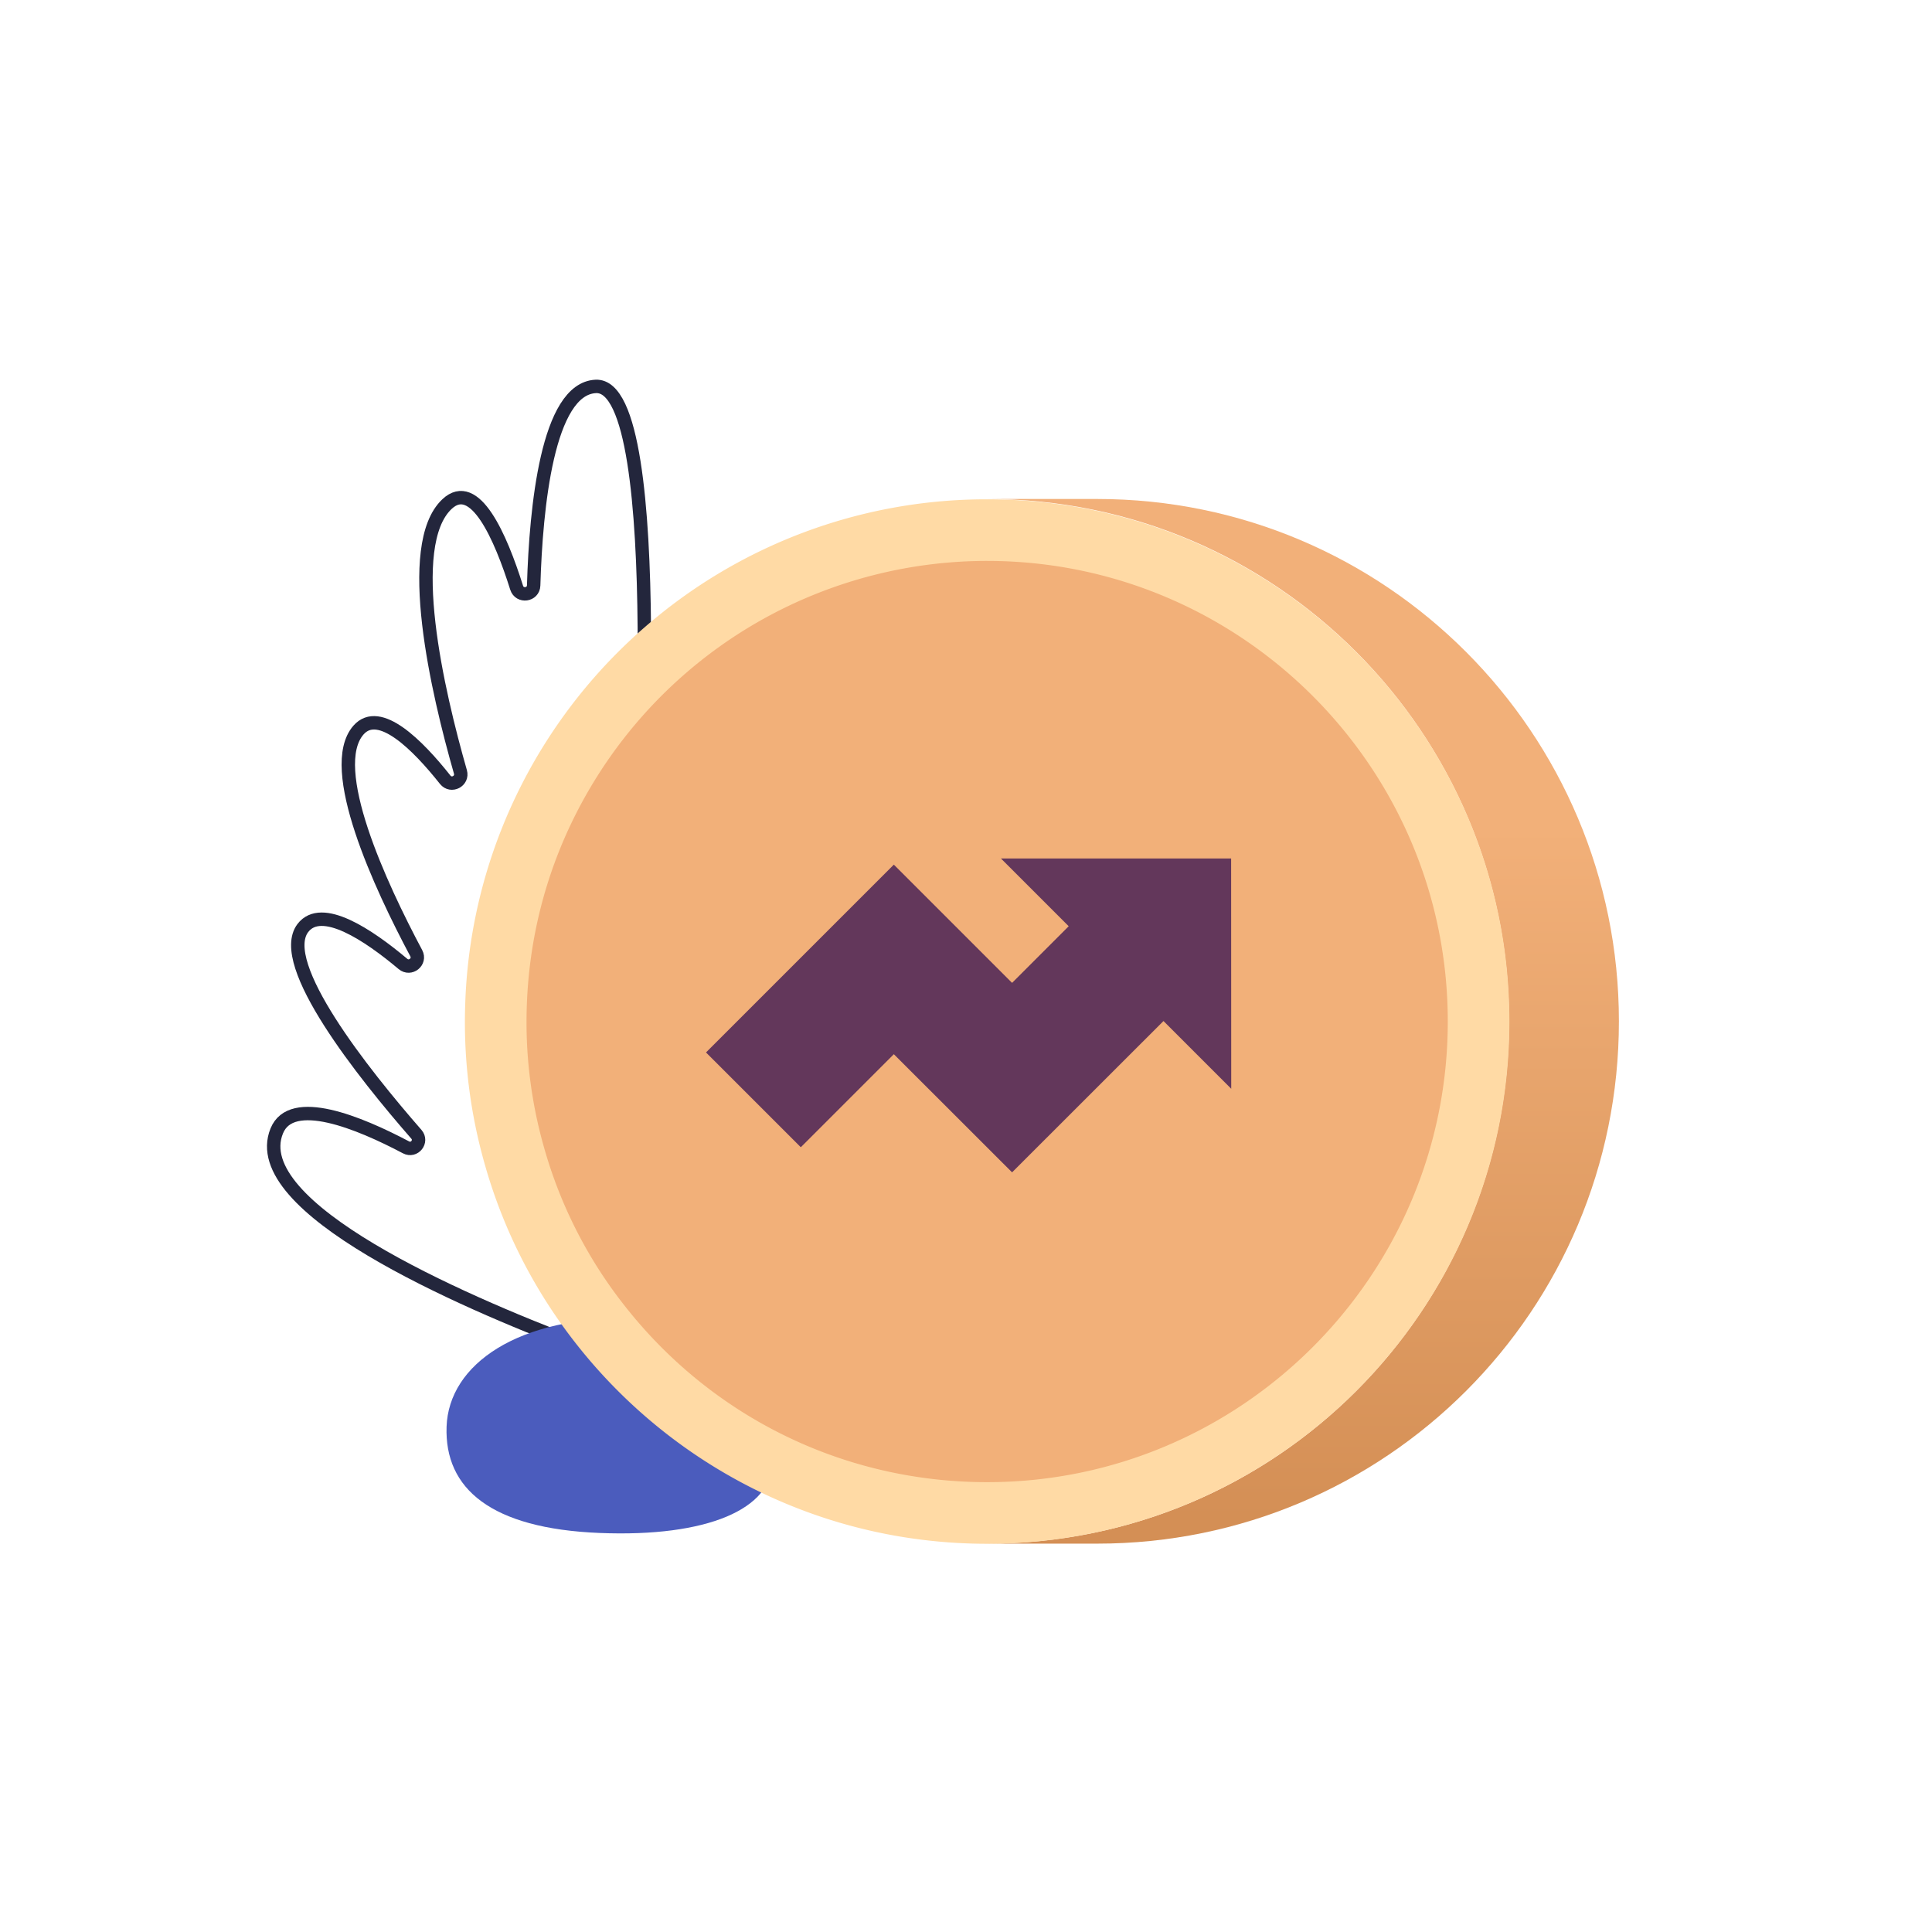<svg xmlns="http://www.w3.org/2000/svg" width="120" height="120">
  <defs>
    <linearGradient id="3-a" x1="31.603%" x2="97.306%" y1="49.997%" y2="49.997%">
      <stop offset="0%" stop-color="#F2B079"/>
      <stop offset="100%" stop-color="#D48F55"/>
    </linearGradient>
  </defs>
  <g fill="none" fill-rule="evenodd">
    <path stroke="#23263C" stroke-width=".833" d="M35.839 83.533c-7.328-2.775-20.578-8.547-18.65-13.286.911-2.25 5.097-.533 8.03 1.018.518.274 1.03-.37.644-.812-3.282-3.758-8.733-10.595-7.053-12.811 1.161-1.522 4.072.426 6.217 2.23.458.385 1.108-.14.828-.666-2.231-4.187-5.641-11.517-3.589-13.86 1.29-1.47 3.686.94 5.386 3.085.37.467 1.11.084.945-.49-1.41-4.923-3.547-14.062-.838-16.627 1.733-1.638 3.333 2.024 4.33 5.19.185.584 1.04.467 1.058-.144.143-4.831.853-12.224 3.86-12.359 2.338-.107 2.954 7.6 3.013 14.978v2"/>
    <path fill="#4B5CBD" fill-rule="nonzero" d="M27.738 88.609c-.138 3.854 2.754 6.332 9.497 6.606 6.744.275 10.736-1.514 10.735-4.404 0-2.89-1.238-8.809-8.532-8.946-7.296-.138-11.563 2.89-11.7 6.744"/>
    <path fill="url(#3-a)" fill-rule="nonzero" d="M0 1.705c0 17.906 14.537 32.4 32.443 32.4 17.948 0 32.442-14.494 32.442-32.4v6.821c0 17.906-14.494 32.4-32.442 32.4C14.537 40.926 0 26.432 0 8.526v-6.82z" transform="matrix(0 1 1 0 59.627 30.993)"/>
    <path fill="#FFDAA5" fill-rule="nonzero" d="M40.02 38.979a32.315 32.315 0 0 1 21.295-7.966c17.91 0 32.436 14.526 32.436 32.436 0 17.919-14.526 32.438-32.436 32.438-10.333 0-19.532-4.826-25.476-12.354a32.143 32.143 0 0 1-5.7-11.114 32.183 32.183 0 0 1-1.24-10.145 32.3 32.3 0 0 1 2.23-10.72 32.466 32.466 0 0 1 8.89-12.575"/>
    <path fill="#F2B079" fill-rule="nonzero" d="M61.314 92.06c-8.812 0-17.003-3.972-22.47-10.898a28.185 28.185 0 0 1-5.025-9.793 28.435 28.435 0 0 1-1.096-8.95c.118-3.275.78-6.455 1.965-9.459a28.739 28.739 0 0 1 7.846-11.095 28.598 28.598 0 0 1 18.78-7.025c15.776 0 28.61 12.834 28.61 28.61S77.09 92.06 61.315 92.06"/>
    <polygon fill="#63375B" fill-rule="nonzero" points="32.617 0 32.623 14.303 28.415 10.095 19.011 19.494 11.667 12.155 5.888 17.934 0 12.047 11.667 .381 19.011 7.725 22.528 4.207 18.321 0" transform="translate(43.851 53.323)"/>
  </g>
</svg>
